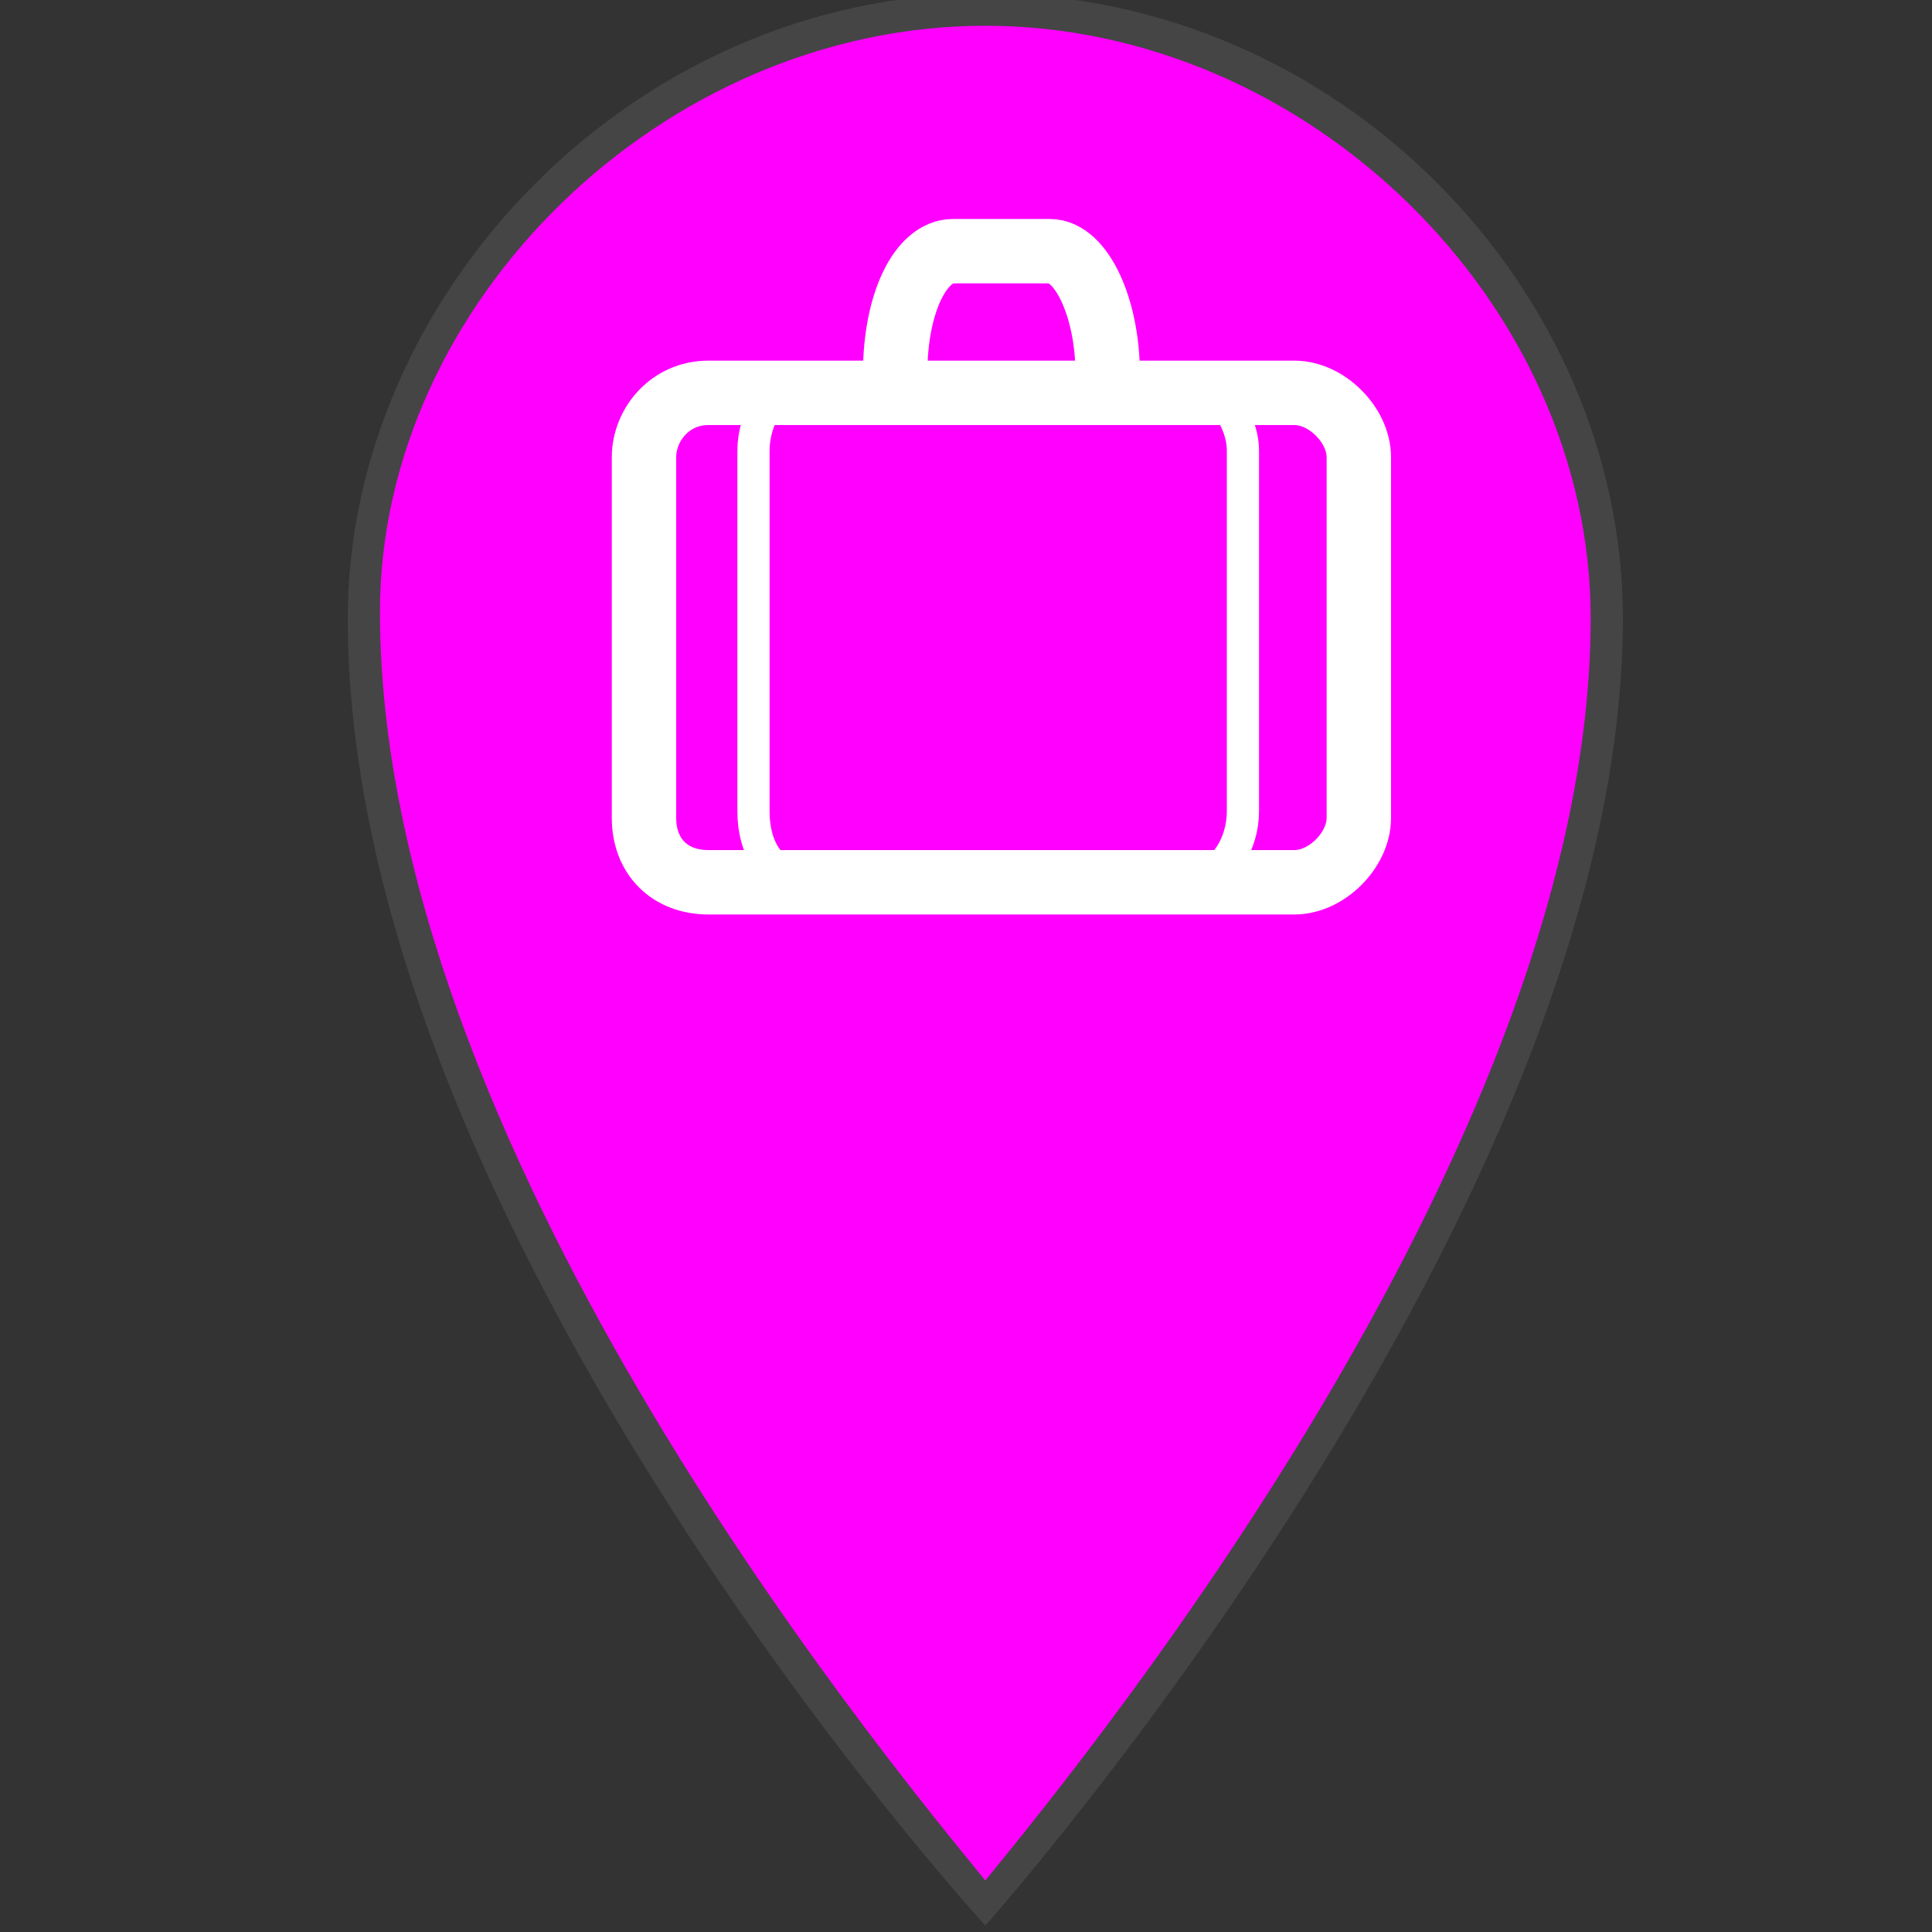 <?xml version="1.0" encoding="utf-8"?>
<!-- Generator: Adobe Illustrator 21.1.0, SVG Export Plug-In . SVG Version: 6.00 Build 0)  -->
<svg version="1.1" id="Layer_1" xmlns="http://www.w3.org/2000/svg" xmlns:xlink="http://www.w3.org/1999/xlink" x="0px" y="0px"
	 viewBox="0 0 30 30" style="enable-background:new 0 0 30 30;" xml:space="preserve">
<rect x="0" y="0" width="30" height="30" fill="#333333" stroke="none"/>
<style type="text/css">
	.st0{fill:#FF00FF;}
	.st1{fill:#454545;}
	.st2{fill:none;stroke:#FFFFFF;stroke-miterlimit:10;}
	.st3{fill:none;stroke:#FFFFFF;stroke-width:0.5;stroke-miterlimit:10;}
</style>
<g>
	<path class="st0" d="M15.3,29.5C13.9,28,5.6,18.2,5.6,9.6c0-5,4.5-9.4,9.7-9.4S25,4.6,25,9.6C24.9,17.9,16.6,27.9,15.3,29.5z"/>
	<path class="st1" d="M15.3,0.4c5,0,9.4,4.3,9.4,9.2c0,8-7.6,17.4-9.4,19.6C13.5,27,5.9,17.7,5.9,9.5C5.9,4.7,10.3,0.4,15.3,0.4
		 M15.3-0.1c-5.5,0-9.9,4.7-9.9,9.7c0,9.5,9.9,20.3,9.9,20.3s9.9-11.1,9.9-20.3C25.2,4.5,20.8-0.1,15.3-0.1L15.3-0.1z"/>
</g>
<path class="st2" d="M20.1,13.7H11c-0.6,0-1-0.4-1-1V7.1c0-0.5,0.4-1,1-1h9.1c0.5,0,1,0.5,1,1v5.6C21.1,13.2,20.6,13.7,20.1,13.7z"
	/>
<path class="st3" d="M18.6,13.6h-6.2c-0.4,0-0.7-0.4-0.7-1V7c0-0.5,0.3-1,0.7-1h6.2c0.3,0,0.7,0.5,0.7,1v5.6
	C19.3,13.1,19,13.6,18.6,13.6z"/>
<path class="st2" d="M13.9,5.8L13.9,5.8c0-1.1,0.4-1.9,0.9-1.9h1.5c0.5,0,0.9,0.9,0.9,1.9l0,0"/>
</svg>
